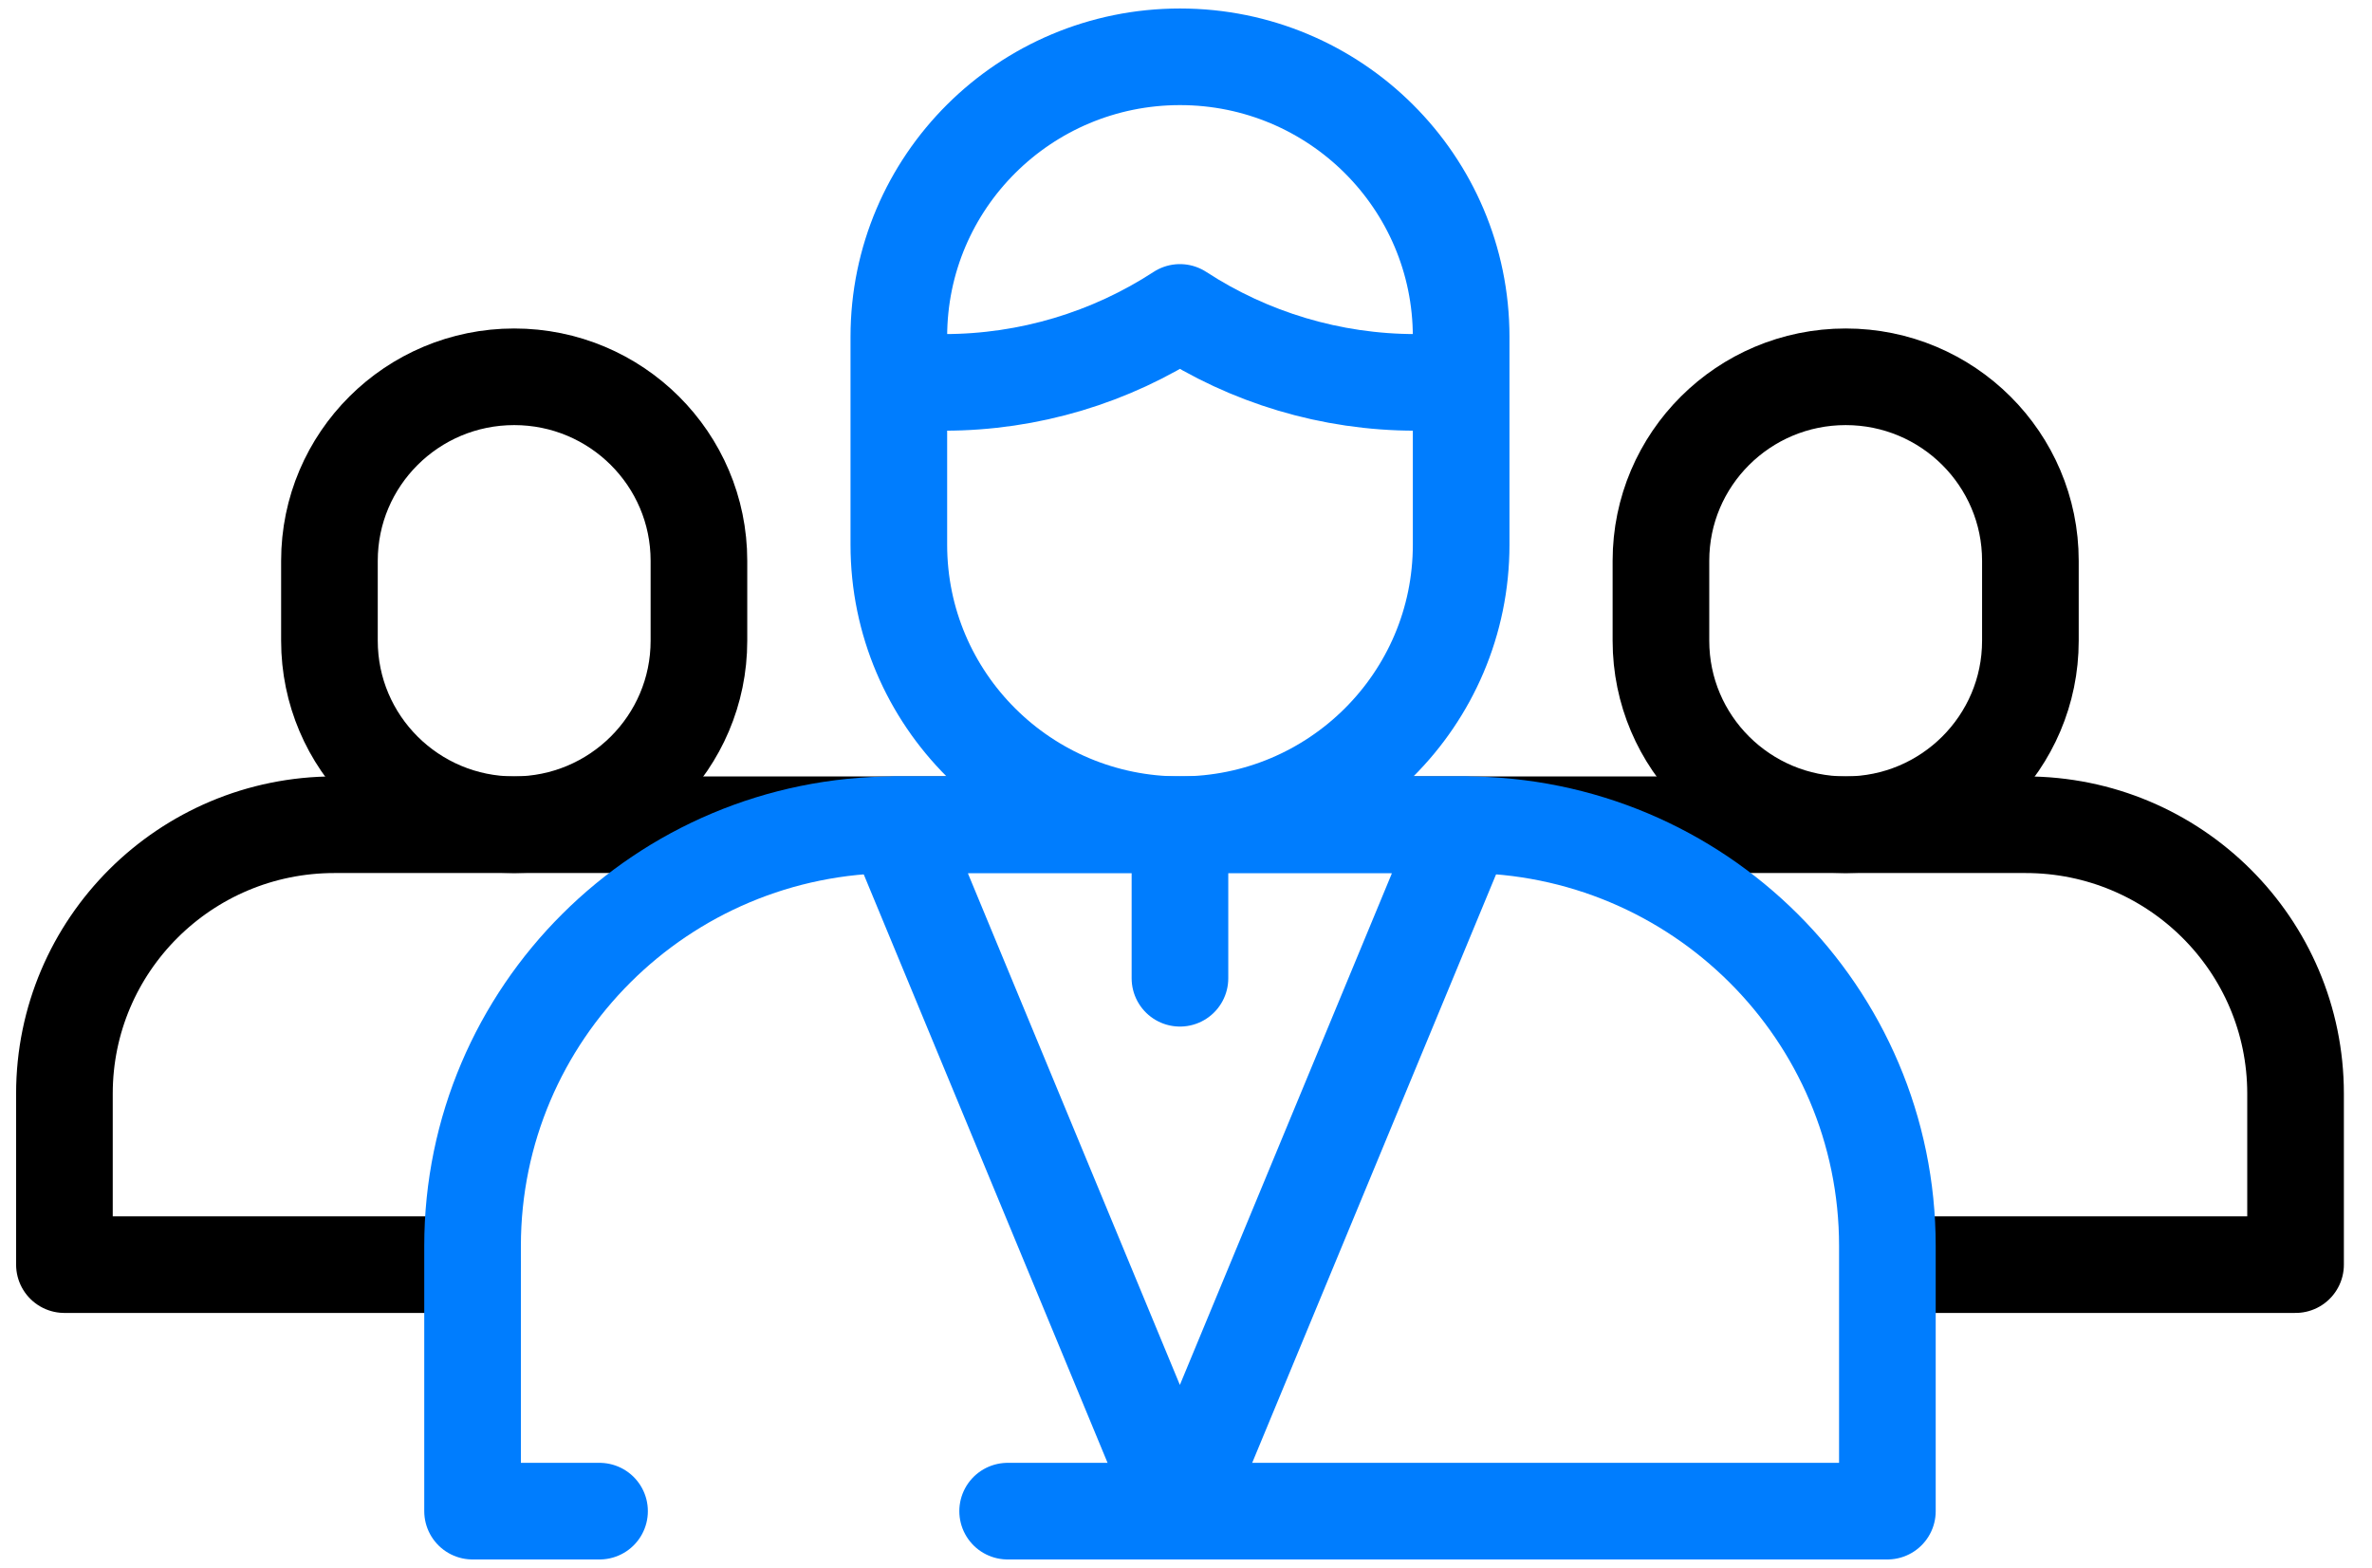 <svg width="62" height="41" viewBox="0 0 62 41" fill="none" xmlns="http://www.w3.org/2000/svg">
<path d="M48.243 21.562C45.576 21.562 43.414 19.408 43.414 16.752V14.661C43.414 12.005 45.576 9.851 48.243 9.851C50.91 9.851 53.071 12.005 53.071 14.661V16.752C53.071 19.408 50.91 21.562 48.243 21.562Z" stroke="black" stroke-width="2.526" stroke-miterlimit="10" stroke-linecap="round" stroke-linejoin="round"/>
<path d="M49.571 33.063H60.002V28.592C60.002 24.709 56.842 21.562 52.944 21.562H36.488" stroke="black" stroke-width="2.526" stroke-miterlimit="10" stroke-linecap="round" stroke-linejoin="round"/>
<path d="M13.44 21.562C16.107 21.562 18.269 19.408 18.269 16.752V14.661C18.269 12.005 16.107 9.851 13.44 9.851C10.773 9.851 8.611 12.005 8.611 14.661V16.752C8.611 19.408 10.773 21.562 13.44 21.562Z" stroke="black" stroke-width="2.526" stroke-miterlimit="10" stroke-linecap="round" stroke-linejoin="round"/>
<path d="M12.351 33.063H1.684V28.592C1.684 24.709 4.844 21.562 8.742 21.562H25.197" stroke="black" stroke-width="2.526" stroke-miterlimit="10" stroke-linecap="round" stroke-linejoin="round"/>
<path d="M30.843 21.562C26.784 21.562 23.494 18.285 23.494 14.242V8.805C23.494 4.762 26.784 1.485 30.843 1.485C34.902 1.485 38.192 4.762 38.192 8.805V14.242C38.192 18.285 34.902 21.562 30.843 21.562Z" stroke="#007DFE" stroke-width="2.526" stroke-miterlimit="10" stroke-linecap="round" stroke-linejoin="round"/>
<path d="M38.127 9.997H36.999C34.787 9.997 32.651 9.348 30.841 8.168C29.031 9.348 26.895 9.997 24.683 9.997H23.555" stroke="#007DFE" stroke-width="2.526" stroke-miterlimit="10" stroke-linecap="round" stroke-linejoin="round"/>
<path d="M26.338 39.508H49.333V32.575C49.333 26.493 44.383 21.562 38.276 21.562H23.408C17.302 21.562 12.352 26.493 12.352 32.575V39.508H15.671" stroke="#007DFE" stroke-width="2.526" stroke-miterlimit="10" stroke-linecap="round" stroke-linejoin="round"/>
<path d="M38.275 21.562L30.84 39.508L23.406 21.562H38.275Z" stroke="#007DFE" stroke-width="2.526" stroke-miterlimit="10" stroke-linecap="round" stroke-linejoin="round"/>
<path d="M30.842 25.576V22.152" stroke="#007DFE" stroke-width="2.526" stroke-miterlimit="10" stroke-linecap="round" stroke-linejoin="round"/>
</svg>
